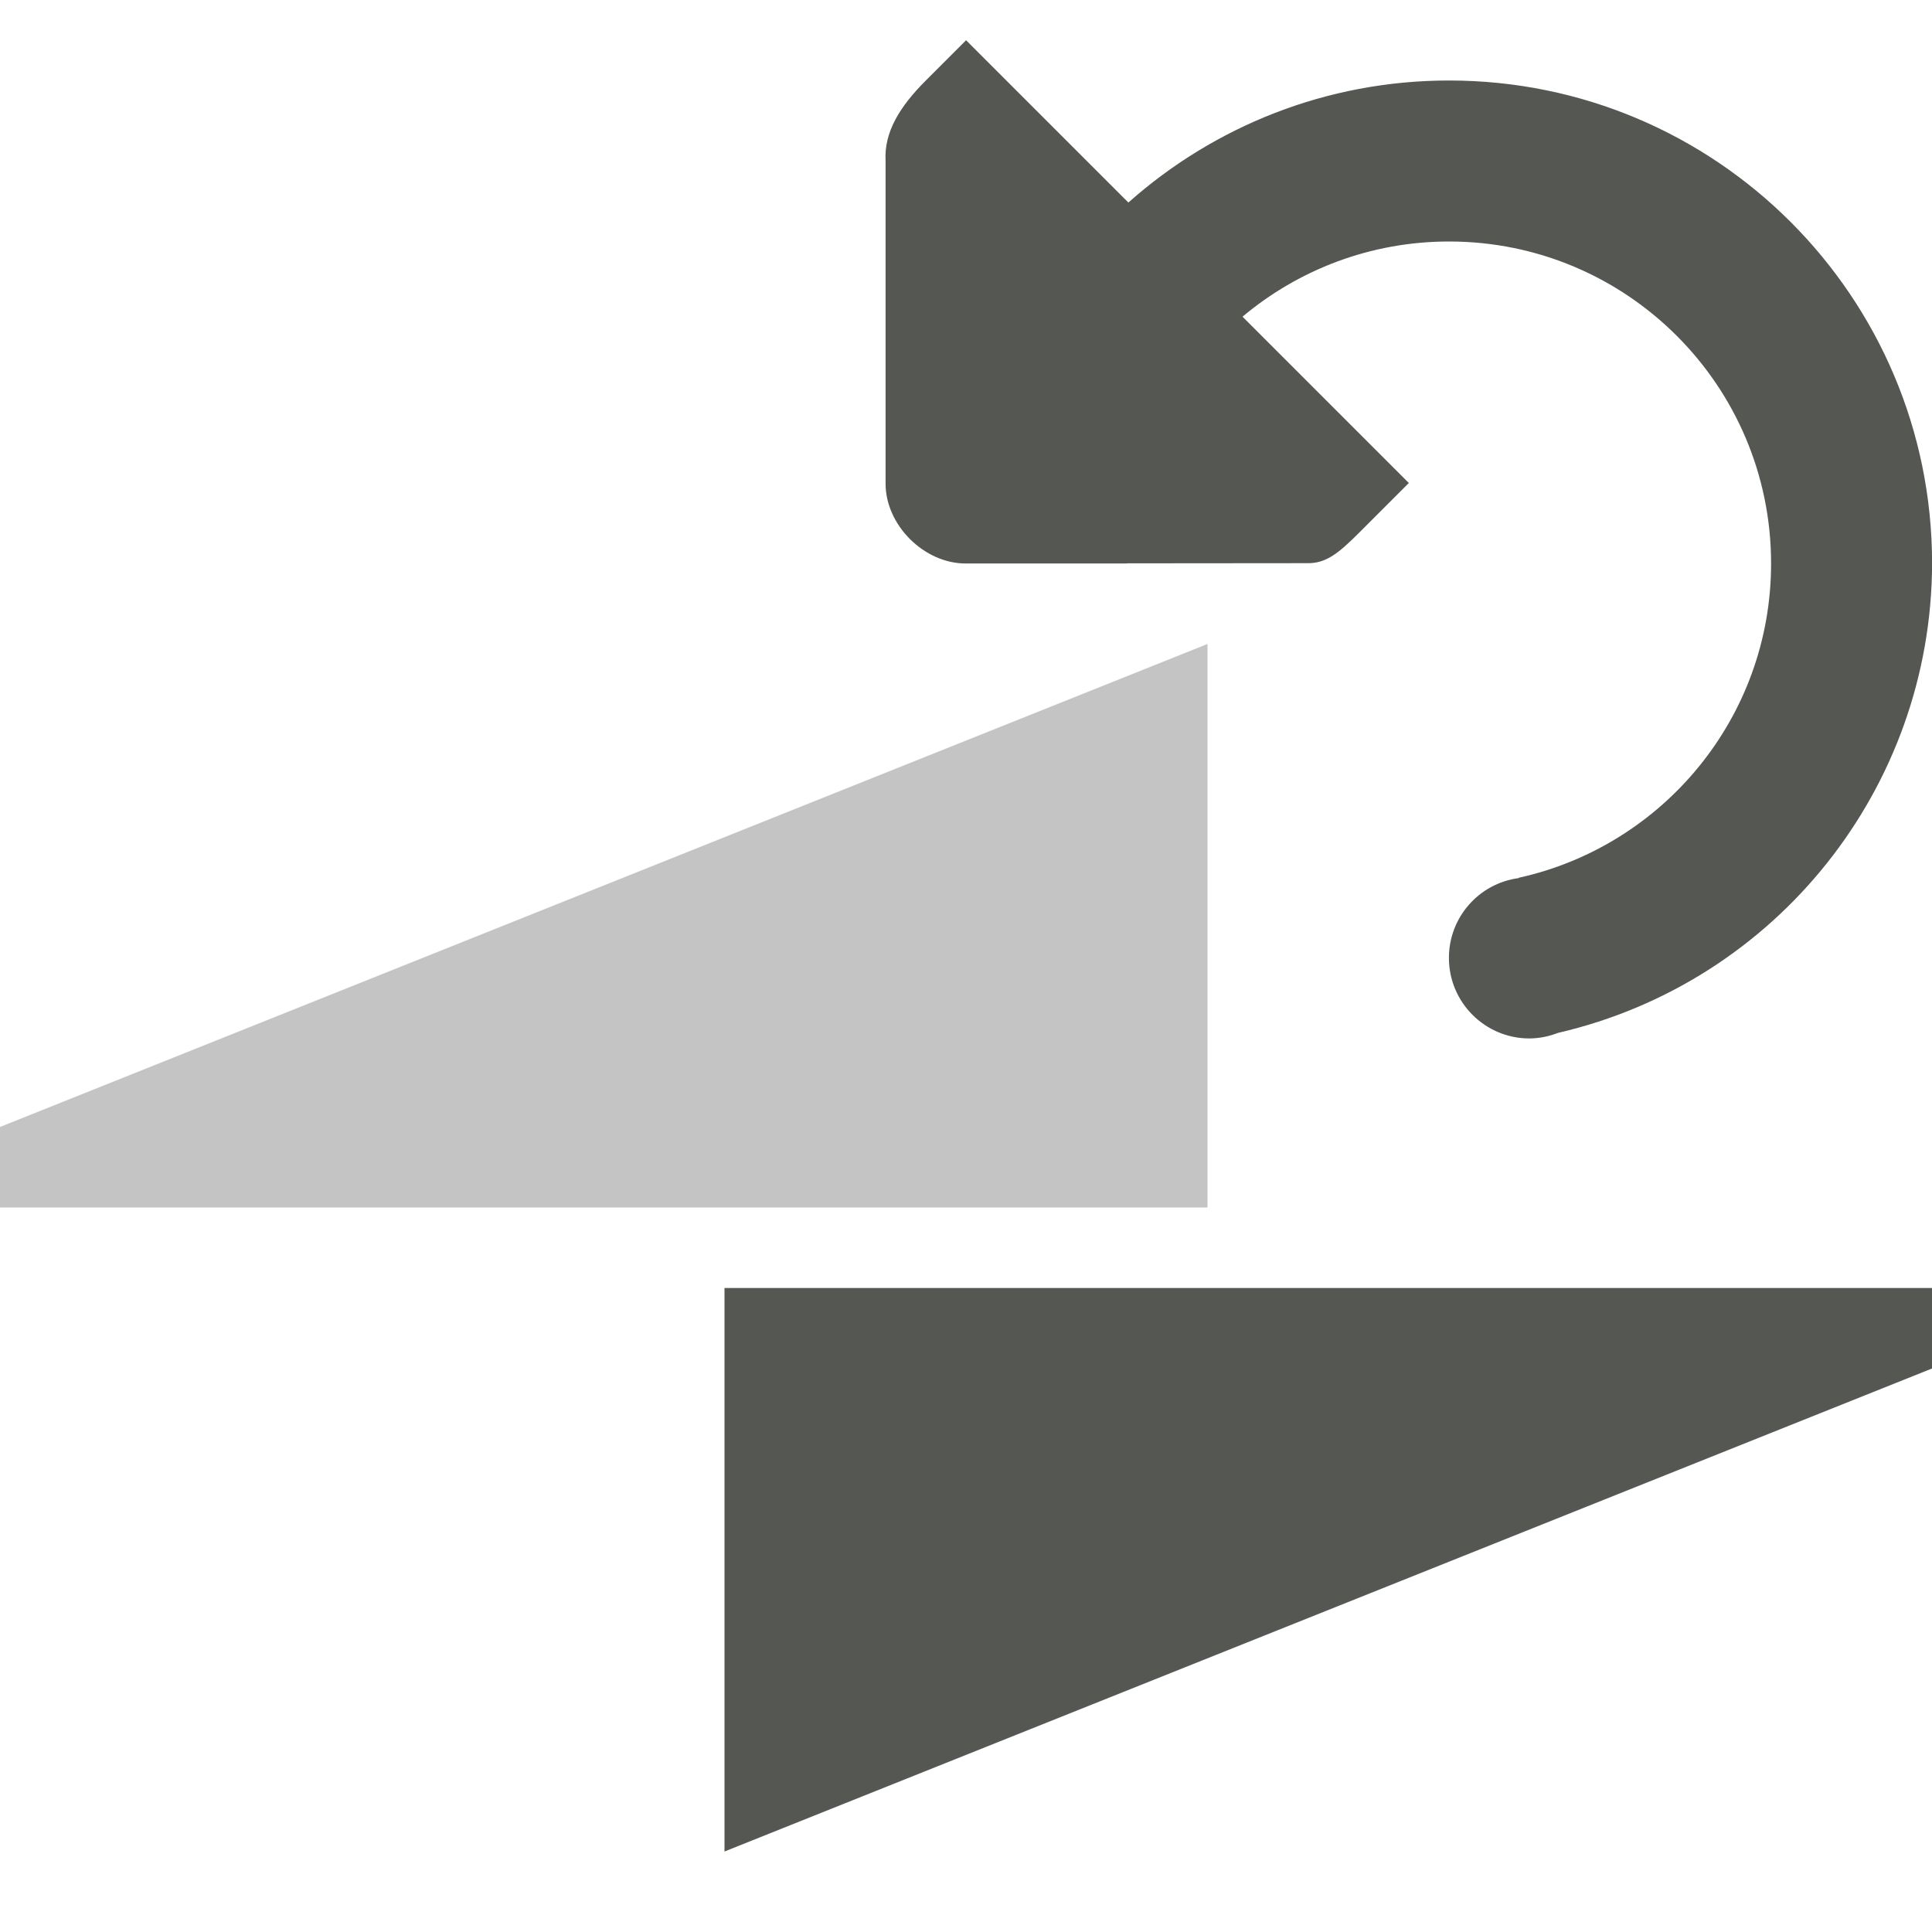 <svg viewBox="0 0 24 24" xmlns="http://www.w3.org/2000/svg"><g fill="#555753"><path d="m24 16h-15v7l15-6z" stroke-width=".75"/><path d="m12.001.5 2.016 2.016c1.06-.942 2.455-1.516 3.984-1.516 3.314 0 6 2.686 6 6-.007 2.785-1.93 5.2-4.643 5.83h-.002c-.114.045-.235.069-.357.07-.552 0-1-.448-1-1-.001-.501.37-.926.867-.992v-.004c1.793-.395 3.135-1.992 3.135-3.904 0-2.209-1.791-4-4-4-.977 0-1.872.352-2.566.934l2.066 2.066-.5.5c-.3.3-.475.491-.736.496l-2.264.002v.002h-2c-.522.003-1.005-.48-1-1v-4c-.021-.362.181-.681.5-1z"/><path d="m0 15h15v-7l-15 6z" opacity=".35" stroke-width=".75"/></g></svg>